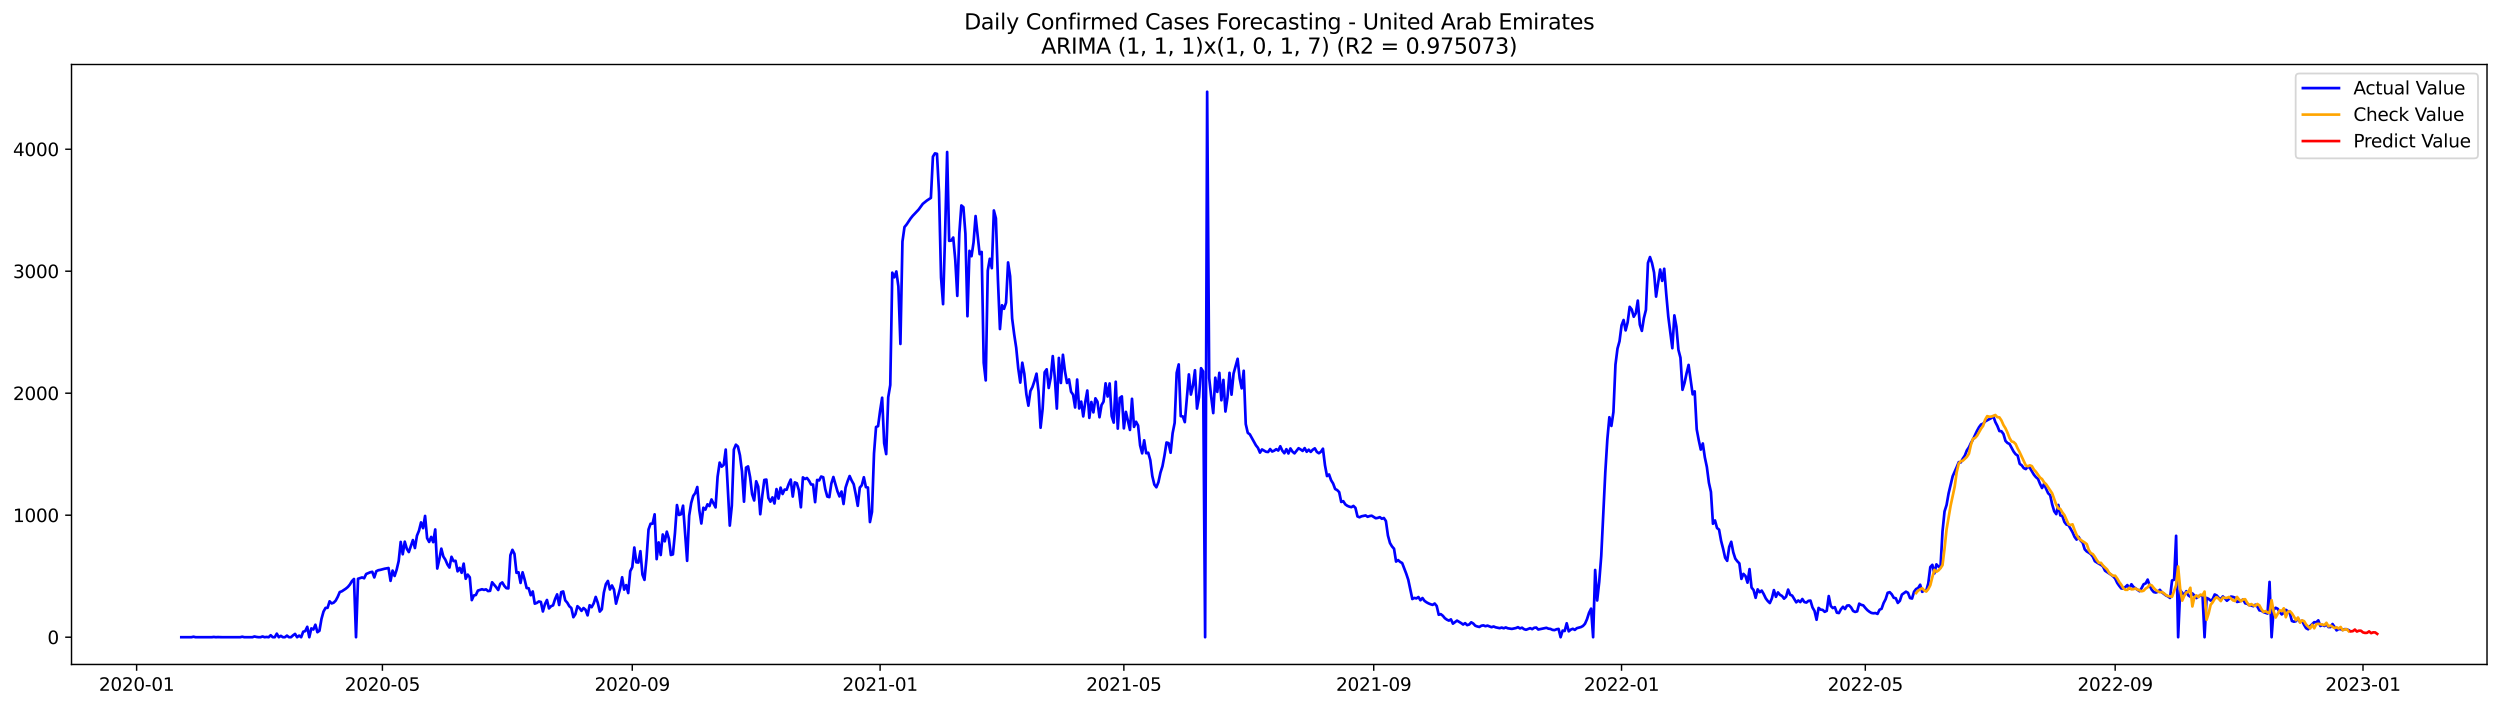 <?xml version="1.0" encoding="utf-8" standalone="no"?>
<!DOCTYPE svg PUBLIC "-//W3C//DTD SVG 1.1//EN"
  "http://www.w3.org/Graphics/SVG/1.1/DTD/svg11.dtd">
<svg xmlns:xlink="http://www.w3.org/1999/xlink" width="1386.05pt" height="392.274pt" viewBox="0 0 1386.05 392.274" xmlns="http://www.w3.org/2000/svg" version="1.1">
 <defs>
  <style type="text/css">*{stroke-linejoin: round; stroke-linecap: butt}</style>
 </defs>
 <g id="figure_1">
  <g id="patch_1">
   <path d="M 0 392.274 
L 1386.05 392.274 
L 1386.05 0 
L 0 0 
z
" style="fill: #ffffff"/>
  </g>
  <g id="axes_1">
   <g id="patch_2">
    <path d="M 39.65 368.396 
L 1378.85 368.396 
L 1378.85 35.755 
L 39.65 35.755 
z
" style="fill: #ffffff"/>
   </g>
   <g id="matplotlib.axis_1">
    <g id="xtick_1">
     <g id="line2d_1">
      <defs>
       <path id="mec52c86777" d="M 0 0 
L 0 3.5 
" style="stroke: #000000; stroke-width: 0.8"/>
      </defs>
      <g>
       <use xlink:href="#mec52c86777" x="75.746" y="368.396" style="stroke: #000000; stroke-width: 0.8"/>
      </g>
     </g>
     <g id="text_1">
      <!-- 2020-01 -->
      <g transform="translate(54.854 382.994)scale(0.1 -0.1)">
       <defs>
        <path id="DejaVuSans-32" d="M 1228 531 
L 3431 531 
L 3431 0 
L 469 0 
L 469 531 
Q 828 903 1448 1529 
Q 2069 2156 2228 2338 
Q 2531 2678 2651 2914 
Q 2772 3150 2772 3378 
Q 2772 3750 2511 3984 
Q 2250 4219 1831 4219 
Q 1534 4219 1204 4116 
Q 875 4013 500 3803 
L 500 4441 
Q 881 4594 1212 4672 
Q 1544 4750 1819 4750 
Q 2544 4750 2975 4387 
Q 3406 4025 3406 3419 
Q 3406 3131 3298 2873 
Q 3191 2616 2906 2266 
Q 2828 2175 2409 1742 
Q 1991 1309 1228 531 
z
" transform="scale(0.016)"/>
        <path id="DejaVuSans-30" d="M 2034 4250 
Q 1547 4250 1301 3770 
Q 1056 3291 1056 2328 
Q 1056 1369 1301 889 
Q 1547 409 2034 409 
Q 2525 409 2770 889 
Q 3016 1369 3016 2328 
Q 3016 3291 2770 3770 
Q 2525 4250 2034 4250 
z
M 2034 4750 
Q 2819 4750 3233 4129 
Q 3647 3509 3647 2328 
Q 3647 1150 3233 529 
Q 2819 -91 2034 -91 
Q 1250 -91 836 529 
Q 422 1150 422 2328 
Q 422 3509 836 4129 
Q 1250 4750 2034 4750 
z
" transform="scale(0.016)"/>
        <path id="DejaVuSans-2d" d="M 313 2009 
L 1997 2009 
L 1997 1497 
L 313 1497 
L 313 2009 
z
" transform="scale(0.016)"/>
        <path id="DejaVuSans-31" d="M 794 531 
L 1825 531 
L 1825 4091 
L 703 3866 
L 703 4441 
L 1819 4666 
L 2450 4666 
L 2450 531 
L 3481 531 
L 3481 0 
L 794 0 
L 794 531 
z
" transform="scale(0.016)"/>
       </defs>
       <use xlink:href="#DejaVuSans-32"/>
       <use xlink:href="#DejaVuSans-30" x="63.623"/>
       <use xlink:href="#DejaVuSans-32" x="127.246"/>
       <use xlink:href="#DejaVuSans-30" x="190.869"/>
       <use xlink:href="#DejaVuSans-2d" x="254.492"/>
       <use xlink:href="#DejaVuSans-30" x="290.576"/>
       <use xlink:href="#DejaVuSans-31" x="354.199"/>
      </g>
     </g>
    </g>
    <g id="xtick_2">
     <g id="line2d_2">
      <g>
       <use xlink:href="#mec52c86777" x="212.019" y="368.396" style="stroke: #000000; stroke-width: 0.8"/>
      </g>
     </g>
     <g id="text_2">
      <!-- 2020-05 -->
      <g transform="translate(191.128 382.994)scale(0.1 -0.1)">
       <defs>
        <path id="DejaVuSans-35" d="M 691 4666 
L 3169 4666 
L 3169 4134 
L 1269 4134 
L 1269 2991 
Q 1406 3038 1543 3061 
Q 1681 3084 1819 3084 
Q 2600 3084 3056 2656 
Q 3513 2228 3513 1497 
Q 3513 744 3044 326 
Q 2575 -91 1722 -91 
Q 1428 -91 1123 -41 
Q 819 9 494 109 
L 494 744 
Q 775 591 1075 516 
Q 1375 441 1709 441 
Q 2250 441 2565 725 
Q 2881 1009 2881 1497 
Q 2881 1984 2565 2268 
Q 2250 2553 1709 2553 
Q 1456 2553 1204 2497 
Q 953 2441 691 2322 
L 691 4666 
z
" transform="scale(0.016)"/>
       </defs>
       <use xlink:href="#DejaVuSans-32"/>
       <use xlink:href="#DejaVuSans-30" x="63.623"/>
       <use xlink:href="#DejaVuSans-32" x="127.246"/>
       <use xlink:href="#DejaVuSans-30" x="190.869"/>
       <use xlink:href="#DejaVuSans-2d" x="254.492"/>
       <use xlink:href="#DejaVuSans-30" x="290.576"/>
       <use xlink:href="#DejaVuSans-35" x="354.199"/>
      </g>
     </g>
    </g>
    <g id="xtick_3">
     <g id="line2d_3">
      <g>
       <use xlink:href="#mec52c86777" x="350.546" y="368.396" style="stroke: #000000; stroke-width: 0.8"/>
      </g>
     </g>
     <g id="text_3">
      <!-- 2020-09 -->
      <g transform="translate(329.654 382.994)scale(0.1 -0.1)">
       <defs>
        <path id="DejaVuSans-39" d="M 703 97 
L 703 672 
Q 941 559 1184 500 
Q 1428 441 1663 441 
Q 2288 441 2617 861 
Q 2947 1281 2994 2138 
Q 2813 1869 2534 1725 
Q 2256 1581 1919 1581 
Q 1219 1581 811 2004 
Q 403 2428 403 3163 
Q 403 3881 828 4315 
Q 1253 4750 1959 4750 
Q 2769 4750 3195 4129 
Q 3622 3509 3622 2328 
Q 3622 1225 3098 567 
Q 2575 -91 1691 -91 
Q 1453 -91 1209 -44 
Q 966 3 703 97 
z
M 1959 2075 
Q 2384 2075 2632 2365 
Q 2881 2656 2881 3163 
Q 2881 3666 2632 3958 
Q 2384 4250 1959 4250 
Q 1534 4250 1286 3958 
Q 1038 3666 1038 3163 
Q 1038 2656 1286 2365 
Q 1534 2075 1959 2075 
z
" transform="scale(0.016)"/>
       </defs>
       <use xlink:href="#DejaVuSans-32"/>
       <use xlink:href="#DejaVuSans-30" x="63.623"/>
       <use xlink:href="#DejaVuSans-32" x="127.246"/>
       <use xlink:href="#DejaVuSans-30" x="190.869"/>
       <use xlink:href="#DejaVuSans-2d" x="254.492"/>
       <use xlink:href="#DejaVuSans-30" x="290.576"/>
       <use xlink:href="#DejaVuSans-39" x="354.199"/>
      </g>
     </g>
    </g>
    <g id="xtick_4">
     <g id="line2d_4">
      <g>
       <use xlink:href="#mec52c86777" x="487.946" y="368.396" style="stroke: #000000; stroke-width: 0.8"/>
      </g>
     </g>
     <g id="text_4">
      <!-- 2021-01 -->
      <g transform="translate(467.054 382.994)scale(0.1 -0.1)">
       <use xlink:href="#DejaVuSans-32"/>
       <use xlink:href="#DejaVuSans-30" x="63.623"/>
       <use xlink:href="#DejaVuSans-32" x="127.246"/>
       <use xlink:href="#DejaVuSans-31" x="190.869"/>
       <use xlink:href="#DejaVuSans-2d" x="254.492"/>
       <use xlink:href="#DejaVuSans-30" x="290.576"/>
       <use xlink:href="#DejaVuSans-31" x="354.199"/>
      </g>
     </g>
    </g>
    <g id="xtick_5">
     <g id="line2d_5">
      <g>
       <use xlink:href="#mec52c86777" x="623.093" y="368.396" style="stroke: #000000; stroke-width: 0.8"/>
      </g>
     </g>
     <g id="text_5">
      <!-- 2021-05 -->
      <g transform="translate(602.202 382.994)scale(0.1 -0.1)">
       <use xlink:href="#DejaVuSans-32"/>
       <use xlink:href="#DejaVuSans-30" x="63.623"/>
       <use xlink:href="#DejaVuSans-32" x="127.246"/>
       <use xlink:href="#DejaVuSans-31" x="190.869"/>
       <use xlink:href="#DejaVuSans-2d" x="254.492"/>
       <use xlink:href="#DejaVuSans-30" x="290.576"/>
       <use xlink:href="#DejaVuSans-35" x="354.199"/>
      </g>
     </g>
    </g>
    <g id="xtick_6">
     <g id="line2d_6">
      <g>
       <use xlink:href="#mec52c86777" x="761.62" y="368.396" style="stroke: #000000; stroke-width: 0.8"/>
      </g>
     </g>
     <g id="text_6">
      <!-- 2021-09 -->
      <g transform="translate(740.728 382.994)scale(0.1 -0.1)">
       <use xlink:href="#DejaVuSans-32"/>
       <use xlink:href="#DejaVuSans-30" x="63.623"/>
       <use xlink:href="#DejaVuSans-32" x="127.246"/>
       <use xlink:href="#DejaVuSans-31" x="190.869"/>
       <use xlink:href="#DejaVuSans-2d" x="254.492"/>
       <use xlink:href="#DejaVuSans-30" x="290.576"/>
       <use xlink:href="#DejaVuSans-39" x="354.199"/>
      </g>
     </g>
    </g>
    <g id="xtick_7">
     <g id="line2d_7">
      <g>
       <use xlink:href="#mec52c86777" x="899.02" y="368.396" style="stroke: #000000; stroke-width: 0.8"/>
      </g>
     </g>
     <g id="text_7">
      <!-- 2022-01 -->
      <g transform="translate(878.128 382.994)scale(0.1 -0.1)">
       <use xlink:href="#DejaVuSans-32"/>
       <use xlink:href="#DejaVuSans-30" x="63.623"/>
       <use xlink:href="#DejaVuSans-32" x="127.246"/>
       <use xlink:href="#DejaVuSans-32" x="190.869"/>
       <use xlink:href="#DejaVuSans-2d" x="254.492"/>
       <use xlink:href="#DejaVuSans-30" x="290.576"/>
       <use xlink:href="#DejaVuSans-31" x="354.199"/>
      </g>
     </g>
    </g>
    <g id="xtick_8">
     <g id="line2d_8">
      <g>
       <use xlink:href="#mec52c86777" x="1034.167" y="368.396" style="stroke: #000000; stroke-width: 0.8"/>
      </g>
     </g>
     <g id="text_8">
      <!-- 2022-05 -->
      <g transform="translate(1013.276 382.994)scale(0.1 -0.1)">
       <use xlink:href="#DejaVuSans-32"/>
       <use xlink:href="#DejaVuSans-30" x="63.623"/>
       <use xlink:href="#DejaVuSans-32" x="127.246"/>
       <use xlink:href="#DejaVuSans-32" x="190.869"/>
       <use xlink:href="#DejaVuSans-2d" x="254.492"/>
       <use xlink:href="#DejaVuSans-30" x="290.576"/>
       <use xlink:href="#DejaVuSans-35" x="354.199"/>
      </g>
     </g>
    </g>
    <g id="xtick_9">
     <g id="line2d_9">
      <g>
       <use xlink:href="#mec52c86777" x="1172.694" y="368.396" style="stroke: #000000; stroke-width: 0.8"/>
      </g>
     </g>
     <g id="text_9">
      <!-- 2022-09 -->
      <g transform="translate(1151.802 382.994)scale(0.1 -0.1)">
       <use xlink:href="#DejaVuSans-32"/>
       <use xlink:href="#DejaVuSans-30" x="63.623"/>
       <use xlink:href="#DejaVuSans-32" x="127.246"/>
       <use xlink:href="#DejaVuSans-32" x="190.869"/>
       <use xlink:href="#DejaVuSans-2d" x="254.492"/>
       <use xlink:href="#DejaVuSans-30" x="290.576"/>
       <use xlink:href="#DejaVuSans-39" x="354.199"/>
      </g>
     </g>
    </g>
    <g id="xtick_10">
     <g id="line2d_10">
      <g>
       <use xlink:href="#mec52c86777" x="1310.094" y="368.396" style="stroke: #000000; stroke-width: 0.8"/>
      </g>
     </g>
     <g id="text_10">
      <!-- 2023-01 -->
      <g transform="translate(1289.202 382.994)scale(0.1 -0.1)">
       <defs>
        <path id="DejaVuSans-33" d="M 2597 2516 
Q 3050 2419 3304 2112 
Q 3559 1806 3559 1356 
Q 3559 666 3084 287 
Q 2609 -91 1734 -91 
Q 1441 -91 1130 -33 
Q 819 25 488 141 
L 488 750 
Q 750 597 1062 519 
Q 1375 441 1716 441 
Q 2309 441 2620 675 
Q 2931 909 2931 1356 
Q 2931 1769 2642 2001 
Q 2353 2234 1838 2234 
L 1294 2234 
L 1294 2753 
L 1863 2753 
Q 2328 2753 2575 2939 
Q 2822 3125 2822 3475 
Q 2822 3834 2567 4026 
Q 2313 4219 1838 4219 
Q 1578 4219 1281 4162 
Q 984 4106 628 3988 
L 628 4550 
Q 988 4650 1302 4700 
Q 1616 4750 1894 4750 
Q 2613 4750 3031 4423 
Q 3450 4097 3450 3541 
Q 3450 3153 3228 2886 
Q 3006 2619 2597 2516 
z
" transform="scale(0.016)"/>
       </defs>
       <use xlink:href="#DejaVuSans-32"/>
       <use xlink:href="#DejaVuSans-30" x="63.623"/>
       <use xlink:href="#DejaVuSans-32" x="127.246"/>
       <use xlink:href="#DejaVuSans-33" x="190.869"/>
       <use xlink:href="#DejaVuSans-2d" x="254.492"/>
       <use xlink:href="#DejaVuSans-30" x="290.576"/>
       <use xlink:href="#DejaVuSans-31" x="354.199"/>
      </g>
     </g>
    </g>
   </g>
   <g id="matplotlib.axis_2">
    <g id="ytick_1">
     <g id="line2d_11">
      <defs>
       <path id="m6dc339a0c9" d="M 0 0 
L -3.5 0 
" style="stroke: #000000; stroke-width: 0.8"/>
      </defs>
      <g>
       <use xlink:href="#m6dc339a0c9" x="39.65" y="353.276" style="stroke: #000000; stroke-width: 0.8"/>
      </g>
     </g>
     <g id="text_11">
      <!-- 0 -->
      <g transform="translate(26.288 357.075)scale(0.1 -0.1)">
       <use xlink:href="#DejaVuSans-30"/>
      </g>
     </g>
    </g>
    <g id="ytick_2">
     <g id="line2d_12">
      <g>
       <use xlink:href="#m6dc339a0c9" x="39.65" y="285.64" style="stroke: #000000; stroke-width: 0.8"/>
      </g>
     </g>
     <g id="text_12">
      <!-- 1000 -->
      <g transform="translate(7.2 289.439)scale(0.1 -0.1)">
       <use xlink:href="#DejaVuSans-31"/>
       <use xlink:href="#DejaVuSans-30" x="63.623"/>
       <use xlink:href="#DejaVuSans-30" x="127.246"/>
       <use xlink:href="#DejaVuSans-30" x="190.869"/>
      </g>
     </g>
    </g>
    <g id="ytick_3">
     <g id="line2d_13">
      <g>
       <use xlink:href="#m6dc339a0c9" x="39.65" y="218.004" style="stroke: #000000; stroke-width: 0.8"/>
      </g>
     </g>
     <g id="text_13">
      <!-- 2000 -->
      <g transform="translate(7.2 221.803)scale(0.1 -0.1)">
       <use xlink:href="#DejaVuSans-32"/>
       <use xlink:href="#DejaVuSans-30" x="63.623"/>
       <use xlink:href="#DejaVuSans-30" x="127.246"/>
       <use xlink:href="#DejaVuSans-30" x="190.869"/>
      </g>
     </g>
    </g>
    <g id="ytick_4">
     <g id="line2d_14">
      <g>
       <use xlink:href="#m6dc339a0c9" x="39.65" y="150.368" style="stroke: #000000; stroke-width: 0.8"/>
      </g>
     </g>
     <g id="text_14">
      <!-- 3000 -->
      <g transform="translate(7.2 154.167)scale(0.1 -0.1)">
       <use xlink:href="#DejaVuSans-33"/>
       <use xlink:href="#DejaVuSans-30" x="63.623"/>
       <use xlink:href="#DejaVuSans-30" x="127.246"/>
       <use xlink:href="#DejaVuSans-30" x="190.869"/>
      </g>
     </g>
    </g>
    <g id="ytick_5">
     <g id="line2d_15">
      <g>
       <use xlink:href="#m6dc339a0c9" x="39.65" y="82.732" style="stroke: #000000; stroke-width: 0.8"/>
      </g>
     </g>
     <g id="text_15">
      <!-- 4000 -->
      <g transform="translate(7.2 86.531)scale(0.1 -0.1)">
       <defs>
        <path id="DejaVuSans-34" d="M 2419 4116 
L 825 1625 
L 2419 1625 
L 2419 4116 
z
M 2253 4666 
L 3047 4666 
L 3047 1625 
L 3713 1625 
L 3713 1100 
L 3047 1100 
L 3047 0 
L 2419 0 
L 2419 1100 
L 313 1100 
L 313 1709 
L 2253 4666 
z
" transform="scale(0.016)"/>
       </defs>
       <use xlink:href="#DejaVuSans-34"/>
       <use xlink:href="#DejaVuSans-30" x="63.623"/>
       <use xlink:href="#DejaVuSans-30" x="127.246"/>
       <use xlink:href="#DejaVuSans-30" x="190.869"/>
      </g>
     </g>
    </g>
   </g>
   <g id="line2d_16">
    <path d="M 100.523 353.276 
L 106.154 353.276 
L 107.28 353.005 
L 108.406 353.276 
L 117.416 353.276 
L 118.542 353.14 
L 119.669 353.276 
L 120.795 353.208 
L 123.047 353.276 
L 133.183 353.276 
L 134.31 353.005 
L 135.436 353.276 
L 139.941 353.276 
L 141.067 352.87 
L 142.193 353.14 
L 143.319 353.276 
L 144.446 353.276 
L 145.572 352.87 
L 146.698 353.276 
L 147.824 353.14 
L 148.951 353.276 
L 150.077 352.193 
L 151.203 353.276 
L 152.329 353.276 
L 153.456 351.314 
L 154.582 353.276 
L 155.708 352.532 
L 156.834 353.276 
L 157.96 353.276 
L 159.087 352.396 
L 160.213 353.276 
L 161.339 353.276 
L 162.465 352.261 
L 163.592 351.449 
L 164.718 353.276 
L 165.844 352.396 
L 166.97 353.276 
L 168.097 350.232 
L 169.223 349.894 
L 170.349 347.526 
L 171.475 353.276 
L 172.601 348.406 
L 173.728 349.014 
L 174.854 346.377 
L 175.98 350.502 
L 177.106 349.691 
L 178.233 343.13 
L 179.359 339.072 
L 180.485 337.043 
L 181.611 336.975 
L 182.738 333.391 
L 183.864 334.54 
L 184.99 334.135 
L 186.116 332.985 
L 187.242 330.888 
L 188.369 328.25 
L 189.495 327.844 
L 191.747 326.356 
L 192.874 325.41 
L 194 324.057 
L 195.126 322.163 
L 196.252 321.013 
L 197.379 353.276 
L 198.505 320.878 
L 200.757 320.134 
L 201.883 320.607 
L 203.01 318.24 
L 205.262 317.293 
L 206.388 317.023 
L 207.515 320.134 
L 208.641 316.684 
L 209.767 316.143 
L 210.893 315.94 
L 213.146 315.332 
L 215.398 314.926 
L 216.524 322.028 
L 217.651 316.346 
L 218.777 319.322 
L 219.903 315.873 
L 221.029 311.071 
L 222.156 300.452 
L 223.282 307.283 
L 224.408 300.317 
L 225.534 304.239 
L 226.66 306.066 
L 228.913 299.437 
L 230.039 303.834 
L 231.165 297.002 
L 232.292 294.229 
L 233.418 289.63 
L 234.544 292.809 
L 235.67 286.045 
L 236.797 298.355 
L 237.923 300.452 
L 239.049 297.679 
L 240.175 300.587 
L 241.301 293.553 
L 242.428 315.197 
L 243.554 310.124 
L 244.68 304.172 
L 245.806 308.568 
L 246.933 310.327 
L 248.059 312.965 
L 249.185 314.655 
L 250.311 308.703 
L 251.438 311.071 
L 252.564 310.935 
L 253.69 316.752 
L 254.816 314.858 
L 255.942 317.564 
L 257.069 312.491 
L 258.195 320.878 
L 259.321 318.578 
L 260.447 320.066 
L 261.574 332.714 
L 262.7 330.144 
L 263.826 329.873 
L 264.952 327.439 
L 267.205 326.695 
L 268.331 327.033 
L 269.457 326.762 
L 270.583 327.709 
L 271.71 327.574 
L 272.836 322.839 
L 275.088 325.545 
L 276.215 327.1 
L 277.341 323.719 
L 278.467 322.907 
L 279.593 324.801 
L 280.72 326.086 
L 281.846 326.221 
L 282.972 307.824 
L 284.098 304.848 
L 285.224 307.08 
L 286.351 317.564 
L 287.477 317.293 
L 288.603 323.178 
L 289.729 317.293 
L 290.856 321.284 
L 291.982 326.018 
L 293.108 326.154 
L 294.234 330.009 
L 295.361 327.912 
L 296.487 334.676 
L 297.613 334.27 
L 298.739 333.458 
L 299.865 333.729 
L 300.992 339.004 
L 302.118 334.946 
L 303.244 332.647 
L 304.37 337.313 
L 305.497 336.096 
L 306.623 335.623 
L 307.749 332.105 
L 308.875 329.535 
L 310.001 335.42 
L 311.128 328.318 
L 312.254 327.912 
L 313.38 332.849 
L 314.506 334.135 
L 315.633 336.096 
L 316.759 337.111 
L 317.885 342.183 
L 319.011 340.492 
L 320.138 336.096 
L 321.264 337.111 
L 322.39 338.666 
L 323.516 337.111 
L 324.642 338.057 
L 325.769 341.169 
L 326.895 335.555 
L 328.021 336.637 
L 329.147 334.54 
L 330.274 330.956 
L 331.4 334.135 
L 332.526 339.072 
L 333.652 337.787 
L 334.779 328.588 
L 335.905 323.854 
L 337.031 322.095 
L 338.157 326.83 
L 339.283 324.598 
L 340.41 326.898 
L 341.536 334.676 
L 343.788 326.289 
L 344.915 320.066 
L 346.041 326.898 
L 347.167 324.395 
L 348.293 328.791 
L 349.42 316.684 
L 350.546 314.453 
L 351.672 303.563 
L 352.798 311.747 
L 353.924 311.882 
L 355.051 305.592 
L 356.177 318.578 
L 357.303 321.487 
L 358.429 309.718 
L 359.556 293.553 
L 360.682 290.374 
L 361.808 290.307 
L 362.934 285.166 
L 364.061 309.989 
L 365.187 300.722 
L 366.313 307.689 
L 367.439 296.326 
L 368.565 300.114 
L 369.692 294.77 
L 370.818 298.558 
L 371.944 307.689 
L 373.07 307.351 
L 374.197 295.65 
L 375.323 280.026 
L 376.449 285.504 
L 377.575 285.099 
L 378.702 280.364 
L 380.954 310.935 
L 382.08 285.978 
L 383.206 278.876 
L 384.333 274.953 
L 385.459 273.398 
L 386.585 270.016 
L 387.711 282.867 
L 388.838 290.239 
L 389.964 281.514 
L 391.09 282.528 
L 392.216 279.62 
L 393.343 280.567 
L 394.469 276.915 
L 396.721 281.311 
L 397.847 264.334 
L 398.974 256.489 
L 400.1 258.721 
L 401.226 257.774 
L 402.352 249.252 
L 404.605 291.389 
L 405.731 280.432 
L 406.857 249.252 
L 407.983 246.546 
L 409.11 247.561 
L 410.236 252.43 
L 411.362 261.358 
L 412.488 278.132 
L 413.615 259.262 
L 414.741 258.585 
L 415.867 264.537 
L 416.993 274.006 
L 418.12 277.456 
L 419.246 266.837 
L 420.372 269.813 
L 421.498 285.099 
L 422.624 274.75 
L 423.751 266.093 
L 424.877 265.89 
L 426.003 276.103 
L 427.129 278.132 
L 428.256 275.765 
L 429.382 279.147 
L 430.508 271.166 
L 431.634 276.441 
L 432.761 270.354 
L 433.887 273.871 
L 435.013 271.436 
L 436.139 271.504 
L 437.265 268.392 
L 438.392 265.89 
L 439.518 275.291 
L 440.644 267.446 
L 441.77 267.919 
L 442.897 271.774 
L 444.023 281.243 
L 445.149 264.673 
L 446.275 265.552 
L 447.402 265.011 
L 448.528 266.499 
L 449.654 268.595 
L 450.78 268.663 
L 451.906 278.403 
L 453.033 266.093 
L 454.159 266.363 
L 455.285 264.199 
L 456.411 264.605 
L 457.538 271.166 
L 458.664 275.291 
L 459.79 275.63 
L 460.916 268.054 
L 462.043 264.47 
L 464.295 272.383 
L 465.421 275.224 
L 466.547 272.518 
L 467.674 279.417 
L 468.8 270.354 
L 469.926 266.837 
L 471.052 263.929 
L 472.179 266.431 
L 473.305 268.46 
L 474.431 274.074 
L 475.557 280.432 
L 476.684 270.354 
L 477.81 269.001 
L 478.936 264.605 
L 480.062 270.083 
L 481.188 270.286 
L 482.315 289.427 
L 483.441 283.813 
L 484.567 251.416 
L 485.693 236.739 
L 486.82 236.265 
L 487.946 227.743 
L 489.072 220.506 
L 490.198 245.734 
L 491.325 251.754 
L 492.451 220.236 
L 493.577 213.472 
L 494.703 151.18 
L 495.829 153.75 
L 496.956 150.503 
L 498.082 158.755 
L 499.208 190.679 
L 500.334 133.932 
L 501.461 125.884 
L 502.587 124.531 
L 504.839 121.149 
L 505.965 119.729 
L 509.344 116.144 
L 511.597 113.033 
L 513.849 111.207 
L 516.102 109.719 
L 517.228 86.858 
L 518.354 85.032 
L 519.48 85.302 
L 520.606 106.607 
L 521.733 153.885 
L 522.859 168.63 
L 523.985 129.401 
L 525.111 84.288 
L 526.238 133.527 
L 527.364 133.391 
L 528.49 131.7 
L 529.616 144.078 
L 530.743 164.03 
L 531.869 129.401 
L 532.995 113.912 
L 534.121 114.859 
L 535.247 129.604 
L 536.374 175.326 
L 537.5 139.073 
L 538.626 142.049 
L 539.752 134.406 
L 540.879 119.796 
L 543.131 140.899 
L 544.257 139.681 
L 545.384 201.095 
L 546.51 210.902 
L 547.636 150.03 
L 548.762 143.469 
L 549.888 148.677 
L 551.015 116.685 
L 552.141 121.014 
L 553.267 155.102 
L 554.393 182.427 
L 555.52 169.238 
L 556.646 171.2 
L 557.772 167.818 
L 558.898 145.498 
L 560.025 153.141 
L 561.151 176.543 
L 562.277 185.336 
L 563.403 192.776 
L 564.529 204.206 
L 565.656 212.119 
L 566.782 201.095 
L 567.908 207.25 
L 569.034 218.545 
L 570.161 224.903 
L 571.287 216.786 
L 572.413 214.554 
L 573.539 211.173 
L 574.666 207.182 
L 575.792 217.124 
L 576.918 237.145 
L 578.044 226.729 
L 579.17 206.37 
L 580.297 204.747 
L 581.423 215.095 
L 582.549 209.346 
L 583.675 197.442 
L 584.802 209.346 
L 585.928 226.526 
L 587.054 198.457 
L 588.18 212.322 
L 589.307 196.698 
L 590.433 205.829 
L 591.559 212.322 
L 592.685 210.361 
L 593.811 217.192 
L 594.938 218.815 
L 596.064 225.917 
L 597.19 210.429 
L 598.316 226.458 
L 599.443 222.671 
L 600.569 230.855 
L 601.695 222.874 
L 602.821 216.516 
L 603.948 231.666 
L 605.074 222.874 
L 606.2 228.623 
L 607.326 220.844 
L 608.452 222.738 
L 609.579 231.328 
L 610.705 224.564 
L 611.831 222.671 
L 612.957 212.525 
L 614.084 219.83 
L 615.21 212.593 
L 616.336 230.652 
L 617.462 234.304 
L 618.588 211.646 
L 619.715 237.618 
L 620.841 220.642 
L 621.967 219.762 
L 623.093 237.483 
L 624.22 228.352 
L 626.472 238.362 
L 627.598 221.115 
L 628.725 236.671 
L 629.851 233.831 
L 630.977 235.927 
L 632.103 246.952 
L 633.229 251.348 
L 634.356 244.111 
L 635.482 251.281 
L 636.608 251.01 
L 637.734 255.068 
L 638.861 263.929 
L 639.987 268.663 
L 641.113 270.151 
L 642.239 267.378 
L 643.366 262.102 
L 644.492 258.518 
L 645.618 252.498 
L 646.744 245.329 
L 647.87 245.667 
L 648.997 251.01 
L 650.123 240.188 
L 651.249 234.439 
L 652.375 206.709 
L 653.502 202.042 
L 654.628 230.719 
L 655.754 230.855 
L 656.88 234.033 
L 659.133 207.588 
L 660.259 218.748 
L 661.385 213.81 
L 662.511 205.288 
L 663.638 226.526 
L 664.764 220.168 
L 665.89 204.138 
L 667.016 205.897 
L 668.143 353.276 
L 669.269 50.876 
L 670.395 209.685 
L 671.521 220.1 
L 672.648 229.028 
L 673.774 209.414 
L 674.9 217.26 
L 676.026 206.709 
L 677.152 221.927 
L 678.279 210.631 
L 679.405 228.149 
L 680.531 220.439 
L 681.657 206.709 
L 682.784 218.815 
L 683.91 207.114 
L 686.162 198.93 
L 687.289 209.752 
L 688.415 215.298 
L 689.541 205.559 
L 690.667 235.116 
L 691.793 239.985 
L 692.92 240.797 
L 696.298 246.884 
L 697.425 248.305 
L 698.551 250.942 
L 699.677 249.184 
L 701.93 250.469 
L 703.056 250.604 
L 704.182 248.981 
L 705.308 250.334 
L 706.434 249.86 
L 707.561 249.049 
L 708.687 249.793 
L 709.813 247.425 
L 710.939 249.86 
L 712.066 251.281 
L 713.192 249.049 
L 714.318 251.416 
L 715.444 248.643 
L 716.57 250.401 
L 717.697 251.348 
L 719.949 248.508 
L 721.075 249.184 
L 722.202 249.996 
L 723.328 248.44 
L 724.454 250.469 
L 725.58 249.319 
L 726.707 250.537 
L 727.833 249.319 
L 728.959 248.575 
L 730.085 250.537 
L 731.211 251.281 
L 732.338 250.469 
L 733.464 248.778 
L 734.59 257.909 
L 735.716 263.929 
L 736.843 263.049 
L 737.969 266.228 
L 739.095 268.054 
L 740.221 271.098 
L 741.348 271.707 
L 742.474 272.856 
L 743.6 278.267 
L 744.726 277.861 
L 745.852 279.62 
L 746.979 280.432 
L 748.105 280.905 
L 749.231 281.176 
L 750.357 280.499 
L 751.484 281.581 
L 752.61 286.316 
L 753.736 286.789 
L 754.862 286.248 
L 757.115 285.775 
L 758.241 286.519 
L 759.367 286.113 
L 760.493 285.91 
L 762.746 287.331 
L 763.872 287.128 
L 764.998 286.722 
L 766.125 287.601 
L 767.251 287.195 
L 768.377 288.886 
L 769.503 296.935 
L 770.63 301.061 
L 771.756 302.954 
L 772.882 304.239 
L 774.008 311.341 
L 775.134 310.53 
L 776.261 311.544 
L 777.387 312.153 
L 779.639 318.037 
L 780.766 321.419 
L 783.018 332.105 
L 784.144 331.497 
L 785.271 331.767 
L 786.397 331.023 
L 787.523 332.782 
L 788.649 331.564 
L 789.775 333.12 
L 790.902 333.932 
L 792.028 334.54 
L 793.154 335.014 
L 794.28 335.352 
L 795.407 334.608 
L 796.533 335.961 
L 797.659 340.83 
L 798.785 340.492 
L 799.912 341.372 
L 801.038 342.724 
L 802.164 343.536 
L 803.29 344.077 
L 804.416 343.401 
L 805.543 345.768 
L 807.795 344.077 
L 810.048 345.43 
L 811.174 346.241 
L 812.3 345.497 
L 813.426 346.58 
L 814.552 346.241 
L 815.679 345.024 
L 816.805 345.7 
L 817.931 346.918 
L 819.057 347.324 
L 820.184 347.594 
L 821.31 346.918 
L 822.436 346.715 
L 823.562 347.188 
L 824.689 346.85 
L 826.941 347.729 
L 828.067 347.324 
L 829.193 347.797 
L 831.446 348.27 
L 832.572 347.932 
L 833.698 348.338 
L 834.825 347.865 
L 835.951 348.338 
L 838.203 348.676 
L 840.456 348.203 
L 841.582 347.729 
L 842.708 348.406 
L 843.834 348 
L 844.961 348.812 
L 846.087 349.15 
L 848.339 348.27 
L 849.466 348.812 
L 850.592 348.068 
L 851.718 347.932 
L 852.844 349.014 
L 855.097 348.541 
L 857.349 348.068 
L 858.475 348.541 
L 859.602 348.676 
L 860.728 349.217 
L 861.854 349.353 
L 862.98 348.879 
L 864.107 348.676 
L 865.233 353.276 
L 866.359 349.623 
L 867.485 349.826 
L 868.612 345.565 
L 869.738 350.029 
L 870.864 349.082 
L 871.99 348.609 
L 873.116 349.217 
L 874.243 348.27 
L 876.495 347.662 
L 877.621 347.053 
L 878.748 345.836 
L 879.874 343.265 
L 881 339.748 
L 882.126 337.449 
L 883.253 353.276 
L 884.379 316.008 
L 885.505 332.917 
L 886.631 322.704 
L 887.757 308.298 
L 890.01 261.832 
L 891.136 243.638 
L 892.262 231.328 
L 893.389 236.13 
L 894.515 228.42 
L 895.641 202.177 
L 896.767 193.249 
L 897.894 189.191 
L 899.02 180.398 
L 900.146 177.422 
L 901.272 183.171 
L 902.398 178.707 
L 903.525 170.118 
L 904.651 171.538 
L 905.777 175.596 
L 906.903 173.702 
L 908.03 166.668 
L 909.156 179.992 
L 910.282 183.442 
L 911.408 176.34 
L 912.535 171.808 
L 913.661 145.769 
L 914.787 142.522 
L 915.913 145.836 
L 917.039 151.112 
L 918.166 164.436 
L 920.418 149.421 
L 921.544 155.711 
L 922.671 149.015 
L 923.797 163.016 
L 924.923 175.461 
L 927.175 193.046 
L 928.302 174.852 
L 929.428 181.142 
L 930.554 193.993 
L 931.68 198.322 
L 932.807 216.11 
L 933.933 212.322 
L 935.059 206.979 
L 936.185 202.312 
L 938.438 218.612 
L 939.564 216.989 
L 940.69 238.024 
L 941.816 244.044 
L 942.943 249.252 
L 944.069 245.87 
L 945.195 253.58 
L 946.321 258.923 
L 947.448 267.648 
L 948.574 272.721 
L 949.7 290.374 
L 950.826 288.548 
L 951.953 292.741 
L 953.079 293.621 
L 954.205 299.843 
L 955.331 304.239 
L 956.457 309.245 
L 957.584 310.935 
L 958.71 303.225 
L 959.836 300.384 
L 960.962 306.201 
L 962.089 309.718 
L 963.215 311.206 
L 964.341 312.356 
L 965.467 320.946 
L 966.594 318.172 
L 967.72 319.322 
L 968.846 323.042 
L 969.972 315.535 
L 971.098 325.748 
L 972.225 327.168 
L 973.351 331.429 
L 974.477 326.762 
L 975.603 328.318 
L 976.73 327.439 
L 977.856 329.4 
L 978.982 331.767 
L 980.108 333.255 
L 981.235 334.337 
L 982.361 331.767 
L 983.487 327.168 
L 984.613 330.888 
L 985.739 328.453 
L 986.866 329.806 
L 987.992 330.415 
L 989.118 331.903 
L 990.244 330.82 
L 991.371 326.898 
L 992.497 329.738 
L 993.623 330.212 
L 995.876 333.932 
L 997.002 332.917 
L 998.128 333.796 
L 999.254 332.105 
L 1000.38 333.796 
L 1001.507 334.067 
L 1002.633 333.12 
L 1003.759 332.985 
L 1004.885 336.772 
L 1006.012 338.734 
L 1007.138 343.604 
L 1008.264 337.043 
L 1009.39 337.99 
L 1010.517 338.125 
L 1011.643 339.207 
L 1012.769 338.666 
L 1013.895 330.482 
L 1015.021 335.961 
L 1016.148 337.111 
L 1017.274 336.637 
L 1018.4 339.681 
L 1019.526 339.884 
L 1020.653 337.787 
L 1021.779 336.434 
L 1022.905 337.652 
L 1024.031 335.758 
L 1025.157 335.623 
L 1026.284 336.772 
L 1027.41 338.734 
L 1028.536 339.275 
L 1029.662 338.937 
L 1030.789 334.676 
L 1031.915 335.352 
L 1033.041 335.623 
L 1034.167 337.043 
L 1035.294 338.26 
L 1036.42 339.14 
L 1037.546 339.816 
L 1038.672 340.019 
L 1039.798 339.884 
L 1040.925 340.357 
L 1042.051 338.057 
L 1043.177 337.516 
L 1044.303 334.337 
L 1045.43 332.173 
L 1046.556 328.656 
L 1047.682 328.318 
L 1048.808 329.468 
L 1049.935 331.429 
L 1051.061 331.7 
L 1052.187 334.27 
L 1053.313 333.12 
L 1054.439 329.671 
L 1056.692 328.047 
L 1057.818 328.656 
L 1058.944 331.564 
L 1060.071 331.835 
L 1061.197 328.047 
L 1062.323 326.559 
L 1063.449 326.018 
L 1064.576 324.192 
L 1065.702 328.115 
L 1066.828 327.371 
L 1067.954 327.506 
L 1069.08 323.38 
L 1070.207 314.385 
L 1071.333 313.167 
L 1072.459 317.902 
L 1073.585 312.897 
L 1074.712 314.114 
L 1075.838 314.588 
L 1076.964 294.635 
L 1078.09 283.543 
L 1079.217 279.958 
L 1080.343 273.533 
L 1082.595 264.064 
L 1084.848 258.923 
L 1085.974 256.218 
L 1087.1 256.353 
L 1088.226 254.257 
L 1089.353 252.566 
L 1090.479 249.657 
L 1091.605 248.034 
L 1092.731 245.599 
L 1093.858 243.638 
L 1096.11 238.836 
L 1097.236 236.807 
L 1098.362 235.319 
L 1099.489 234.913 
L 1100.615 233.628 
L 1103.994 231.801 
L 1105.12 230.719 
L 1106.246 233.966 
L 1107.372 236.13 
L 1108.499 238.971 
L 1109.625 239.106 
L 1110.751 240.594 
L 1111.877 244.449 
L 1113.003 245.599 
L 1114.13 246.14 
L 1116.382 250.334 
L 1117.508 251.822 
L 1118.635 252.566 
L 1119.761 257.165 
L 1120.887 257.977 
L 1122.013 259.532 
L 1123.139 260.073 
L 1124.266 258.721 
L 1125.392 259.397 
L 1127.644 263.185 
L 1128.771 264.537 
L 1129.897 265.484 
L 1131.023 268.257 
L 1132.149 270.557 
L 1133.276 268.257 
L 1134.402 271.03 
L 1135.528 273.465 
L 1136.654 274.547 
L 1137.78 279.688 
L 1138.907 283.475 
L 1140.033 285.031 
L 1141.159 279.958 
L 1142.285 285.775 
L 1143.412 286.045 
L 1144.538 289.36 
L 1145.664 290.848 
L 1146.79 291.118 
L 1149.043 295.041 
L 1150.169 297.611 
L 1151.295 299.167 
L 1152.421 297.679 
L 1153.548 299.708 
L 1154.674 300.858 
L 1155.8 304.51 
L 1156.926 305.727 
L 1158.053 306.404 
L 1159.179 307.215 
L 1160.305 308.636 
L 1161.431 311.138 
L 1163.684 312.559 
L 1164.81 313.167 
L 1165.936 314.047 
L 1167.062 316.414 
L 1170.441 318.646 
L 1171.567 319.525 
L 1172.694 320.743 
L 1173.82 323.178 
L 1174.946 324.801 
L 1176.072 326.221 
L 1177.199 326.356 
L 1178.325 325.477 
L 1179.451 324.395 
L 1180.577 326.356 
L 1181.703 323.922 
L 1182.83 325.41 
L 1186.208 327.777 
L 1187.335 326.086 
L 1188.461 323.922 
L 1189.587 323.448 
L 1190.713 321.351 
L 1191.84 324.733 
L 1192.966 326.965 
L 1194.092 328.25 
L 1195.218 328.521 
L 1196.344 328.115 
L 1197.471 327.033 
L 1198.597 328.385 
L 1200.849 330.144 
L 1201.976 330.685 
L 1203.102 331.497 
L 1204.228 321.825 
L 1205.354 321.419 
L 1206.481 297.07 
L 1207.607 353.276 
L 1208.733 327.303 
L 1210.985 330.009 
L 1212.112 327.777 
L 1213.238 330.076 
L 1214.364 330.82 
L 1215.49 328.994 
L 1216.617 330.144 
L 1217.743 331.564 
L 1218.869 330.482 
L 1219.995 330.279 
L 1221.121 329.941 
L 1222.248 353.276 
L 1223.374 331.497 
L 1224.5 332.038 
L 1225.626 332.985 
L 1226.753 332.173 
L 1227.879 329.603 
L 1229.005 330.144 
L 1230.131 331.497 
L 1231.258 332.173 
L 1232.384 330.685 
L 1233.51 331.767 
L 1234.636 333.052 
L 1235.762 332.105 
L 1236.889 330.753 
L 1238.015 330.956 
L 1239.141 331.361 
L 1240.267 333.729 
L 1241.394 333.458 
L 1242.52 333.052 
L 1243.646 332.308 
L 1244.772 334.473 
L 1245.899 334.743 
L 1247.025 335.487 
L 1248.151 335.69 
L 1249.277 336.096 
L 1250.403 335.284 
L 1251.53 336.299 
L 1252.656 338.396 
L 1253.782 338.599 
L 1254.908 339.343 
L 1257.161 340.154 
L 1258.287 322.636 
L 1259.413 353.276 
L 1260.54 338.057 
L 1261.666 336.975 
L 1262.792 337.516 
L 1263.918 339.343 
L 1265.044 340.628 
L 1266.171 339.748 
L 1267.297 338.125 
L 1268.423 338.869 
L 1269.549 340.087 
L 1270.676 344.28 
L 1271.802 344.686 
L 1272.928 344.415 
L 1274.054 342.86 
L 1275.181 344.821 
L 1276.307 344.145 
L 1277.433 346.444 
L 1278.559 348.27 
L 1279.685 348.879 
L 1280.812 347.121 
L 1283.064 344.956 
L 1284.19 345.024 
L 1285.317 343.942 
L 1286.443 347.053 
L 1287.569 346.444 
L 1288.695 347.053 
L 1289.822 346.241 
L 1290.948 347.662 
L 1292.074 347.662 
L 1293.2 345.971 
L 1294.326 347.594 
L 1295.453 349.488 
L 1296.579 348.744 
L 1297.705 348.812 
L 1298.831 349.285 
L 1299.958 348.812 
L 1301.084 348.879 
L 1302.21 349.42 
L 1302.21 349.42 
" clip-path="url(#p1e24086425)" style="fill: none; stroke: #0000ff; stroke-width: 1.5; stroke-linecap: square"/>
   </g>
   <g id="line2d_17">
    <path d="M 1062.323 328.803 
L 1063.449 327.437 
L 1065.702 326.133 
L 1066.828 327.359 
L 1067.954 327.953 
L 1069.08 326.617 
L 1070.207 324.452 
L 1071.333 319.973 
L 1072.459 315.959 
L 1073.585 316.988 
L 1074.712 316.274 
L 1075.838 315.052 
L 1076.964 313.333 
L 1078.09 304.221 
L 1079.217 293.529 
L 1081.469 280.294 
L 1083.721 269.808 
L 1084.848 261.714 
L 1085.974 256.891 
L 1087.1 255.724 
L 1088.226 255.433 
L 1090.479 253.297 
L 1091.605 251.524 
L 1092.731 246.558 
L 1093.858 243.252 
L 1094.984 242.828 
L 1096.11 241.61 
L 1098.362 237.636 
L 1099.489 236.101 
L 1100.615 232.665 
L 1101.741 230.722 
L 1102.867 231.027 
L 1103.994 230.987 
L 1105.12 230.603 
L 1106.246 230.09 
L 1107.372 231.266 
L 1108.499 231.399 
L 1109.625 233.089 
L 1110.751 235.638 
L 1111.877 237.456 
L 1113.003 239.907 
L 1114.13 242.855 
L 1115.256 244.746 
L 1116.382 245.062 
L 1117.508 246.168 
L 1118.635 248.668 
L 1119.761 250.779 
L 1123.139 258.034 
L 1124.266 258.508 
L 1125.392 257.991 
L 1126.518 258.41 
L 1127.644 260.357 
L 1128.771 261.584 
L 1131.023 264.749 
L 1132.149 265.614 
L 1133.276 267.427 
L 1134.402 268.483 
L 1137.78 273.528 
L 1140.033 279.885 
L 1141.159 281.889 
L 1142.285 282.175 
L 1143.412 284.078 
L 1144.538 285.546 
L 1146.79 290.592 
L 1147.917 291.097 
L 1149.043 290.693 
L 1150.169 293.807 
L 1151.295 296.478 
L 1152.421 298.476 
L 1154.674 300.097 
L 1155.8 300.779 
L 1156.926 301.643 
L 1158.053 304.92 
L 1159.179 306.66 
L 1160.305 307.209 
L 1161.431 308.768 
L 1162.558 310.596 
L 1163.684 312.09 
L 1164.81 312.051 
L 1165.936 313.544 
L 1168.189 315.668 
L 1169.315 317.541 
L 1170.441 318.509 
L 1171.567 319.228 
L 1172.694 319.189 
L 1173.82 320.717 
L 1174.946 322.683 
L 1176.072 324.157 
L 1177.199 326.081 
L 1178.325 326.999 
L 1179.451 327.005 
L 1180.577 325.844 
L 1181.703 326.75 
L 1182.83 326.632 
L 1183.956 326.246 
L 1185.082 326.869 
L 1187.335 327.818 
L 1188.461 327.503 
L 1189.587 326.315 
L 1190.713 325.635 
L 1191.84 324.172 
L 1192.966 324.547 
L 1194.092 325.994 
L 1195.218 327.143 
L 1196.344 327.838 
L 1197.471 328.333 
L 1198.597 328.189 
L 1199.723 328.91 
L 1200.849 329.904 
L 1201.976 330.459 
L 1204.228 330.868 
L 1206.481 324.435 
L 1207.607 314.084 
L 1208.733 326.475 
L 1209.859 332.991 
L 1210.985 330.32 
L 1212.112 328.471 
L 1213.238 328.216 
L 1214.364 325.87 
L 1215.49 336.218 
L 1216.617 331.042 
L 1217.743 330.111 
L 1218.869 331.076 
L 1219.995 329.658 
L 1221.121 330.084 
L 1222.248 327.995 
L 1223.374 343.623 
L 1224.5 340.14 
L 1225.626 335.307 
L 1226.753 333.918 
L 1227.879 332.015 
L 1229.005 331.077 
L 1230.131 331.996 
L 1231.258 333.261 
L 1232.384 331.283 
L 1233.51 331.467 
L 1234.636 331.482 
L 1235.762 330.995 
L 1236.889 331.824 
L 1238.015 332.869 
L 1239.141 333.211 
L 1240.267 330.945 
L 1241.394 332.381 
L 1242.52 333.333 
L 1243.646 332.29 
L 1244.772 332.223 
L 1245.899 334.153 
L 1247.025 335.66 
L 1248.151 334.919 
L 1249.277 335.575 
L 1250.403 335.928 
L 1251.53 334.877 
L 1252.656 335.606 
L 1253.782 337.714 
L 1254.908 339.223 
L 1256.035 338.823 
L 1257.161 339.53 
L 1258.287 339.815 
L 1259.413 332.749 
L 1260.54 338.912 
L 1261.666 342.367 
L 1263.918 338.35 
L 1265.044 338.806 
L 1266.171 337.255 
L 1267.297 342.19 
L 1268.423 339.212 
L 1269.549 338.841 
L 1270.676 340.033 
L 1271.802 341.822 
L 1272.928 343.858 
L 1274.054 342.378 
L 1275.181 345.212 
L 1276.307 343.942 
L 1277.433 344.384 
L 1278.559 346.265 
L 1280.812 348.424 
L 1281.938 346.388 
L 1283.064 348.331 
L 1284.19 346.056 
L 1285.317 345.854 
L 1288.695 346.537 
L 1289.822 345.298 
L 1290.948 347.278 
L 1292.074 346.802 
L 1294.326 348.218 
L 1295.453 347.773 
L 1296.579 348.458 
L 1297.705 347.622 
L 1298.831 349.428 
L 1299.958 348.977 
L 1301.084 348.883 
L 1302.21 350.002 
L 1302.21 350.002 
" clip-path="url(#p1e24086425)" style="fill: none; stroke: #ffa500; stroke-width: 1.5; stroke-linecap: square"/>
   </g>
   <g id="line2d_18">
    <path d="M 1303.336 350.047 
L 1304.463 349.915 
L 1305.589 349.053 
L 1306.715 350.139 
L 1307.841 349.659 
L 1308.967 349.684 
L 1310.094 350.611 
L 1311.22 350.899 
L 1312.346 350.838 
L 1313.472 350.058 
L 1314.599 351.028 
L 1315.725 350.6 
L 1316.851 350.623 
L 1317.977 351.448 
" clip-path="url(#p1e24086425)" style="fill: none; stroke: #ff0000; stroke-width: 1.5; stroke-linecap: square"/>
   </g>
   <g id="patch_3">
    <path d="M 39.65 368.396 
L 39.65 35.755 
" style="fill: none; stroke: #000000; stroke-width: 0.8; stroke-linejoin: miter; stroke-linecap: square"/>
   </g>
   <g id="patch_4">
    <path d="M 1378.85 368.396 
L 1378.85 35.755 
" style="fill: none; stroke: #000000; stroke-width: 0.8; stroke-linejoin: miter; stroke-linecap: square"/>
   </g>
   <g id="patch_5">
    <path d="M 39.65 368.396 
L 1378.85 368.396 
" style="fill: none; stroke: #000000; stroke-width: 0.8; stroke-linejoin: miter; stroke-linecap: square"/>
   </g>
   <g id="patch_6">
    <path d="M 39.65 35.755 
L 1378.85 35.755 
" style="fill: none; stroke: #000000; stroke-width: 0.8; stroke-linejoin: miter; stroke-linecap: square"/>
   </g>
   <g id="text_16">
    <!-- Daily Confirmed Cases Forecasting - United Arab Emirates -->
    <g transform="translate(534.55 16.318)scale(0.12 -0.12)">
     <defs>
      <path id="DejaVuSans-44" d="M 1259 4147 
L 1259 519 
L 2022 519 
Q 2988 519 3436 956 
Q 3884 1394 3884 2338 
Q 3884 3275 3436 3711 
Q 2988 4147 2022 4147 
L 1259 4147 
z
M 628 4666 
L 1925 4666 
Q 3281 4666 3915 4102 
Q 4550 3538 4550 2338 
Q 4550 1131 3912 565 
Q 3275 0 1925 0 
L 628 0 
L 628 4666 
z
" transform="scale(0.016)"/>
      <path id="DejaVuSans-61" d="M 2194 1759 
Q 1497 1759 1228 1600 
Q 959 1441 959 1056 
Q 959 750 1161 570 
Q 1363 391 1709 391 
Q 2188 391 2477 730 
Q 2766 1069 2766 1631 
L 2766 1759 
L 2194 1759 
z
M 3341 1997 
L 3341 0 
L 2766 0 
L 2766 531 
Q 2569 213 2275 61 
Q 1981 -91 1556 -91 
Q 1019 -91 701 211 
Q 384 513 384 1019 
Q 384 1609 779 1909 
Q 1175 2209 1959 2209 
L 2766 2209 
L 2766 2266 
Q 2766 2663 2505 2880 
Q 2244 3097 1772 3097 
Q 1472 3097 1187 3025 
Q 903 2953 641 2809 
L 641 3341 
Q 956 3463 1253 3523 
Q 1550 3584 1831 3584 
Q 2591 3584 2966 3190 
Q 3341 2797 3341 1997 
z
" transform="scale(0.016)"/>
      <path id="DejaVuSans-69" d="M 603 3500 
L 1178 3500 
L 1178 0 
L 603 0 
L 603 3500 
z
M 603 4863 
L 1178 4863 
L 1178 4134 
L 603 4134 
L 603 4863 
z
" transform="scale(0.016)"/>
      <path id="DejaVuSans-6c" d="M 603 4863 
L 1178 4863 
L 1178 0 
L 603 0 
L 603 4863 
z
" transform="scale(0.016)"/>
      <path id="DejaVuSans-79" d="M 2059 -325 
Q 1816 -950 1584 -1140 
Q 1353 -1331 966 -1331 
L 506 -1331 
L 506 -850 
L 844 -850 
Q 1081 -850 1212 -737 
Q 1344 -625 1503 -206 
L 1606 56 
L 191 3500 
L 800 3500 
L 1894 763 
L 2988 3500 
L 3597 3500 
L 2059 -325 
z
" transform="scale(0.016)"/>
      <path id="DejaVuSans-20" transform="scale(0.016)"/>
      <path id="DejaVuSans-43" d="M 4122 4306 
L 4122 3641 
Q 3803 3938 3442 4084 
Q 3081 4231 2675 4231 
Q 1875 4231 1450 3742 
Q 1025 3253 1025 2328 
Q 1025 1406 1450 917 
Q 1875 428 2675 428 
Q 3081 428 3442 575 
Q 3803 722 4122 1019 
L 4122 359 
Q 3791 134 3420 21 
Q 3050 -91 2638 -91 
Q 1578 -91 968 557 
Q 359 1206 359 2328 
Q 359 3453 968 4101 
Q 1578 4750 2638 4750 
Q 3056 4750 3426 4639 
Q 3797 4528 4122 4306 
z
" transform="scale(0.016)"/>
      <path id="DejaVuSans-6f" d="M 1959 3097 
Q 1497 3097 1228 2736 
Q 959 2375 959 1747 
Q 959 1119 1226 758 
Q 1494 397 1959 397 
Q 2419 397 2687 759 
Q 2956 1122 2956 1747 
Q 2956 2369 2687 2733 
Q 2419 3097 1959 3097 
z
M 1959 3584 
Q 2709 3584 3137 3096 
Q 3566 2609 3566 1747 
Q 3566 888 3137 398 
Q 2709 -91 1959 -91 
Q 1206 -91 779 398 
Q 353 888 353 1747 
Q 353 2609 779 3096 
Q 1206 3584 1959 3584 
z
" transform="scale(0.016)"/>
      <path id="DejaVuSans-6e" d="M 3513 2113 
L 3513 0 
L 2938 0 
L 2938 2094 
Q 2938 2591 2744 2837 
Q 2550 3084 2163 3084 
Q 1697 3084 1428 2787 
Q 1159 2491 1159 1978 
L 1159 0 
L 581 0 
L 581 3500 
L 1159 3500 
L 1159 2956 
Q 1366 3272 1645 3428 
Q 1925 3584 2291 3584 
Q 2894 3584 3203 3211 
Q 3513 2838 3513 2113 
z
" transform="scale(0.016)"/>
      <path id="DejaVuSans-66" d="M 2375 4863 
L 2375 4384 
L 1825 4384 
Q 1516 4384 1395 4259 
Q 1275 4134 1275 3809 
L 1275 3500 
L 2222 3500 
L 2222 3053 
L 1275 3053 
L 1275 0 
L 697 0 
L 697 3053 
L 147 3053 
L 147 3500 
L 697 3500 
L 697 3744 
Q 697 4328 969 4595 
Q 1241 4863 1831 4863 
L 2375 4863 
z
" transform="scale(0.016)"/>
      <path id="DejaVuSans-72" d="M 2631 2963 
Q 2534 3019 2420 3045 
Q 2306 3072 2169 3072 
Q 1681 3072 1420 2755 
Q 1159 2438 1159 1844 
L 1159 0 
L 581 0 
L 581 3500 
L 1159 3500 
L 1159 2956 
Q 1341 3275 1631 3429 
Q 1922 3584 2338 3584 
Q 2397 3584 2469 3576 
Q 2541 3569 2628 3553 
L 2631 2963 
z
" transform="scale(0.016)"/>
      <path id="DejaVuSans-6d" d="M 3328 2828 
Q 3544 3216 3844 3400 
Q 4144 3584 4550 3584 
Q 5097 3584 5394 3201 
Q 5691 2819 5691 2113 
L 5691 0 
L 5113 0 
L 5113 2094 
Q 5113 2597 4934 2840 
Q 4756 3084 4391 3084 
Q 3944 3084 3684 2787 
Q 3425 2491 3425 1978 
L 3425 0 
L 2847 0 
L 2847 2094 
Q 2847 2600 2669 2842 
Q 2491 3084 2119 3084 
Q 1678 3084 1418 2786 
Q 1159 2488 1159 1978 
L 1159 0 
L 581 0 
L 581 3500 
L 1159 3500 
L 1159 2956 
Q 1356 3278 1631 3431 
Q 1906 3584 2284 3584 
Q 2666 3584 2933 3390 
Q 3200 3197 3328 2828 
z
" transform="scale(0.016)"/>
      <path id="DejaVuSans-65" d="M 3597 1894 
L 3597 1613 
L 953 1613 
Q 991 1019 1311 708 
Q 1631 397 2203 397 
Q 2534 397 2845 478 
Q 3156 559 3463 722 
L 3463 178 
Q 3153 47 2828 -22 
Q 2503 -91 2169 -91 
Q 1331 -91 842 396 
Q 353 884 353 1716 
Q 353 2575 817 3079 
Q 1281 3584 2069 3584 
Q 2775 3584 3186 3129 
Q 3597 2675 3597 1894 
z
M 3022 2063 
Q 3016 2534 2758 2815 
Q 2500 3097 2075 3097 
Q 1594 3097 1305 2825 
Q 1016 2553 972 2059 
L 3022 2063 
z
" transform="scale(0.016)"/>
      <path id="DejaVuSans-64" d="M 2906 2969 
L 2906 4863 
L 3481 4863 
L 3481 0 
L 2906 0 
L 2906 525 
Q 2725 213 2448 61 
Q 2172 -91 1784 -91 
Q 1150 -91 751 415 
Q 353 922 353 1747 
Q 353 2572 751 3078 
Q 1150 3584 1784 3584 
Q 2172 3584 2448 3432 
Q 2725 3281 2906 2969 
z
M 947 1747 
Q 947 1113 1208 752 
Q 1469 391 1925 391 
Q 2381 391 2643 752 
Q 2906 1113 2906 1747 
Q 2906 2381 2643 2742 
Q 2381 3103 1925 3103 
Q 1469 3103 1208 2742 
Q 947 2381 947 1747 
z
" transform="scale(0.016)"/>
      <path id="DejaVuSans-73" d="M 2834 3397 
L 2834 2853 
Q 2591 2978 2328 3040 
Q 2066 3103 1784 3103 
Q 1356 3103 1142 2972 
Q 928 2841 928 2578 
Q 928 2378 1081 2264 
Q 1234 2150 1697 2047 
L 1894 2003 
Q 2506 1872 2764 1633 
Q 3022 1394 3022 966 
Q 3022 478 2636 193 
Q 2250 -91 1575 -91 
Q 1294 -91 989 -36 
Q 684 19 347 128 
L 347 722 
Q 666 556 975 473 
Q 1284 391 1588 391 
Q 1994 391 2212 530 
Q 2431 669 2431 922 
Q 2431 1156 2273 1281 
Q 2116 1406 1581 1522 
L 1381 1569 
Q 847 1681 609 1914 
Q 372 2147 372 2553 
Q 372 3047 722 3315 
Q 1072 3584 1716 3584 
Q 2034 3584 2315 3537 
Q 2597 3491 2834 3397 
z
" transform="scale(0.016)"/>
      <path id="DejaVuSans-46" d="M 628 4666 
L 3309 4666 
L 3309 4134 
L 1259 4134 
L 1259 2759 
L 3109 2759 
L 3109 2228 
L 1259 2228 
L 1259 0 
L 628 0 
L 628 4666 
z
" transform="scale(0.016)"/>
      <path id="DejaVuSans-63" d="M 3122 3366 
L 3122 2828 
Q 2878 2963 2633 3030 
Q 2388 3097 2138 3097 
Q 1578 3097 1268 2742 
Q 959 2388 959 1747 
Q 959 1106 1268 751 
Q 1578 397 2138 397 
Q 2388 397 2633 464 
Q 2878 531 3122 666 
L 3122 134 
Q 2881 22 2623 -34 
Q 2366 -91 2075 -91 
Q 1284 -91 818 406 
Q 353 903 353 1747 
Q 353 2603 823 3093 
Q 1294 3584 2113 3584 
Q 2378 3584 2631 3529 
Q 2884 3475 3122 3366 
z
" transform="scale(0.016)"/>
      <path id="DejaVuSans-74" d="M 1172 4494 
L 1172 3500 
L 2356 3500 
L 2356 3053 
L 1172 3053 
L 1172 1153 
Q 1172 725 1289 603 
Q 1406 481 1766 481 
L 2356 481 
L 2356 0 
L 1766 0 
Q 1100 0 847 248 
Q 594 497 594 1153 
L 594 3053 
L 172 3053 
L 172 3500 
L 594 3500 
L 594 4494 
L 1172 4494 
z
" transform="scale(0.016)"/>
      <path id="DejaVuSans-67" d="M 2906 1791 
Q 2906 2416 2648 2759 
Q 2391 3103 1925 3103 
Q 1463 3103 1205 2759 
Q 947 2416 947 1791 
Q 947 1169 1205 825 
Q 1463 481 1925 481 
Q 2391 481 2648 825 
Q 2906 1169 2906 1791 
z
M 3481 434 
Q 3481 -459 3084 -895 
Q 2688 -1331 1869 -1331 
Q 1566 -1331 1297 -1286 
Q 1028 -1241 775 -1147 
L 775 -588 
Q 1028 -725 1275 -790 
Q 1522 -856 1778 -856 
Q 2344 -856 2625 -561 
Q 2906 -266 2906 331 
L 2906 616 
Q 2728 306 2450 153 
Q 2172 0 1784 0 
Q 1141 0 747 490 
Q 353 981 353 1791 
Q 353 2603 747 3093 
Q 1141 3584 1784 3584 
Q 2172 3584 2450 3431 
Q 2728 3278 2906 2969 
L 2906 3500 
L 3481 3500 
L 3481 434 
z
" transform="scale(0.016)"/>
      <path id="DejaVuSans-55" d="M 556 4666 
L 1191 4666 
L 1191 1831 
Q 1191 1081 1462 751 
Q 1734 422 2344 422 
Q 2950 422 3222 751 
Q 3494 1081 3494 1831 
L 3494 4666 
L 4128 4666 
L 4128 1753 
Q 4128 841 3676 375 
Q 3225 -91 2344 -91 
Q 1459 -91 1007 375 
Q 556 841 556 1753 
L 556 4666 
z
" transform="scale(0.016)"/>
      <path id="DejaVuSans-41" d="M 2188 4044 
L 1331 1722 
L 3047 1722 
L 2188 4044 
z
M 1831 4666 
L 2547 4666 
L 4325 0 
L 3669 0 
L 3244 1197 
L 1141 1197 
L 716 0 
L 50 0 
L 1831 4666 
z
" transform="scale(0.016)"/>
      <path id="DejaVuSans-62" d="M 3116 1747 
Q 3116 2381 2855 2742 
Q 2594 3103 2138 3103 
Q 1681 3103 1420 2742 
Q 1159 2381 1159 1747 
Q 1159 1113 1420 752 
Q 1681 391 2138 391 
Q 2594 391 2855 752 
Q 3116 1113 3116 1747 
z
M 1159 2969 
Q 1341 3281 1617 3432 
Q 1894 3584 2278 3584 
Q 2916 3584 3314 3078 
Q 3713 2572 3713 1747 
Q 3713 922 3314 415 
Q 2916 -91 2278 -91 
Q 1894 -91 1617 61 
Q 1341 213 1159 525 
L 1159 0 
L 581 0 
L 581 4863 
L 1159 4863 
L 1159 2969 
z
" transform="scale(0.016)"/>
      <path id="DejaVuSans-45" d="M 628 4666 
L 3578 4666 
L 3578 4134 
L 1259 4134 
L 1259 2753 
L 3481 2753 
L 3481 2222 
L 1259 2222 
L 1259 531 
L 3634 531 
L 3634 0 
L 628 0 
L 628 4666 
z
" transform="scale(0.016)"/>
     </defs>
     <use xlink:href="#DejaVuSans-44"/>
     <use xlink:href="#DejaVuSans-61" x="77.002"/>
     <use xlink:href="#DejaVuSans-69" x="138.281"/>
     <use xlink:href="#DejaVuSans-6c" x="166.064"/>
     <use xlink:href="#DejaVuSans-79" x="193.848"/>
     <use xlink:href="#DejaVuSans-20" x="253.027"/>
     <use xlink:href="#DejaVuSans-43" x="284.814"/>
     <use xlink:href="#DejaVuSans-6f" x="354.639"/>
     <use xlink:href="#DejaVuSans-6e" x="415.82"/>
     <use xlink:href="#DejaVuSans-66" x="479.199"/>
     <use xlink:href="#DejaVuSans-69" x="514.404"/>
     <use xlink:href="#DejaVuSans-72" x="542.188"/>
     <use xlink:href="#DejaVuSans-6d" x="581.551"/>
     <use xlink:href="#DejaVuSans-65" x="678.963"/>
     <use xlink:href="#DejaVuSans-64" x="740.486"/>
     <use xlink:href="#DejaVuSans-20" x="803.963"/>
     <use xlink:href="#DejaVuSans-43" x="835.75"/>
     <use xlink:href="#DejaVuSans-61" x="905.574"/>
     <use xlink:href="#DejaVuSans-73" x="966.854"/>
     <use xlink:href="#DejaVuSans-65" x="1018.953"/>
     <use xlink:href="#DejaVuSans-73" x="1080.477"/>
     <use xlink:href="#DejaVuSans-20" x="1132.576"/>
     <use xlink:href="#DejaVuSans-46" x="1164.363"/>
     <use xlink:href="#DejaVuSans-6f" x="1218.258"/>
     <use xlink:href="#DejaVuSans-72" x="1279.439"/>
     <use xlink:href="#DejaVuSans-65" x="1318.303"/>
     <use xlink:href="#DejaVuSans-63" x="1379.826"/>
     <use xlink:href="#DejaVuSans-61" x="1434.807"/>
     <use xlink:href="#DejaVuSans-73" x="1496.086"/>
     <use xlink:href="#DejaVuSans-74" x="1548.186"/>
     <use xlink:href="#DejaVuSans-69" x="1587.395"/>
     <use xlink:href="#DejaVuSans-6e" x="1615.178"/>
     <use xlink:href="#DejaVuSans-67" x="1678.557"/>
     <use xlink:href="#DejaVuSans-20" x="1742.033"/>
     <use xlink:href="#DejaVuSans-2d" x="1773.82"/>
     <use xlink:href="#DejaVuSans-20" x="1809.904"/>
     <use xlink:href="#DejaVuSans-55" x="1841.691"/>
     <use xlink:href="#DejaVuSans-6e" x="1914.885"/>
     <use xlink:href="#DejaVuSans-69" x="1978.264"/>
     <use xlink:href="#DejaVuSans-74" x="2006.047"/>
     <use xlink:href="#DejaVuSans-65" x="2045.256"/>
     <use xlink:href="#DejaVuSans-64" x="2106.779"/>
     <use xlink:href="#DejaVuSans-20" x="2170.256"/>
     <use xlink:href="#DejaVuSans-41" x="2202.043"/>
     <use xlink:href="#DejaVuSans-72" x="2270.451"/>
     <use xlink:href="#DejaVuSans-61" x="2311.564"/>
     <use xlink:href="#DejaVuSans-62" x="2372.844"/>
     <use xlink:href="#DejaVuSans-20" x="2436.32"/>
     <use xlink:href="#DejaVuSans-45" x="2468.107"/>
     <use xlink:href="#DejaVuSans-6d" x="2531.291"/>
     <use xlink:href="#DejaVuSans-69" x="2628.703"/>
     <use xlink:href="#DejaVuSans-72" x="2656.486"/>
     <use xlink:href="#DejaVuSans-61" x="2697.6"/>
     <use xlink:href="#DejaVuSans-74" x="2758.879"/>
     <use xlink:href="#DejaVuSans-65" x="2798.088"/>
     <use xlink:href="#DejaVuSans-73" x="2859.611"/>
    </g>
    <!-- ARIMA (1, 1, 1)x(1, 0, 1, 7) (R2 = 0.975073) -->
    <g transform="translate(577.266 29.756)scale(0.12 -0.12)">
     <defs>
      <path id="DejaVuSans-52" d="M 2841 2188 
Q 3044 2119 3236 1894 
Q 3428 1669 3622 1275 
L 4263 0 
L 3584 0 
L 2988 1197 
Q 2756 1666 2539 1819 
Q 2322 1972 1947 1972 
L 1259 1972 
L 1259 0 
L 628 0 
L 628 4666 
L 2053 4666 
Q 2853 4666 3247 4331 
Q 3641 3997 3641 3322 
Q 3641 2881 3436 2590 
Q 3231 2300 2841 2188 
z
M 1259 4147 
L 1259 2491 
L 2053 2491 
Q 2509 2491 2742 2702 
Q 2975 2913 2975 3322 
Q 2975 3731 2742 3939 
Q 2509 4147 2053 4147 
L 1259 4147 
z
" transform="scale(0.016)"/>
      <path id="DejaVuSans-49" d="M 628 4666 
L 1259 4666 
L 1259 0 
L 628 0 
L 628 4666 
z
" transform="scale(0.016)"/>
      <path id="DejaVuSans-4d" d="M 628 4666 
L 1569 4666 
L 2759 1491 
L 3956 4666 
L 4897 4666 
L 4897 0 
L 4281 0 
L 4281 4097 
L 3078 897 
L 2444 897 
L 1241 4097 
L 1241 0 
L 628 0 
L 628 4666 
z
" transform="scale(0.016)"/>
      <path id="DejaVuSans-28" d="M 1984 4856 
Q 1566 4138 1362 3434 
Q 1159 2731 1159 2009 
Q 1159 1288 1364 580 
Q 1569 -128 1984 -844 
L 1484 -844 
Q 1016 -109 783 600 
Q 550 1309 550 2009 
Q 550 2706 781 3412 
Q 1013 4119 1484 4856 
L 1984 4856 
z
" transform="scale(0.016)"/>
      <path id="DejaVuSans-2c" d="M 750 794 
L 1409 794 
L 1409 256 
L 897 -744 
L 494 -744 
L 750 256 
L 750 794 
z
" transform="scale(0.016)"/>
      <path id="DejaVuSans-29" d="M 513 4856 
L 1013 4856 
Q 1481 4119 1714 3412 
Q 1947 2706 1947 2009 
Q 1947 1309 1714 600 
Q 1481 -109 1013 -844 
L 513 -844 
Q 928 -128 1133 580 
Q 1338 1288 1338 2009 
Q 1338 2731 1133 3434 
Q 928 4138 513 4856 
z
" transform="scale(0.016)"/>
      <path id="DejaVuSans-78" d="M 3513 3500 
L 2247 1797 
L 3578 0 
L 2900 0 
L 1881 1375 
L 863 0 
L 184 0 
L 1544 1831 
L 300 3500 
L 978 3500 
L 1906 2253 
L 2834 3500 
L 3513 3500 
z
" transform="scale(0.016)"/>
      <path id="DejaVuSans-37" d="M 525 4666 
L 3525 4666 
L 3525 4397 
L 1831 0 
L 1172 0 
L 2766 4134 
L 525 4134 
L 525 4666 
z
" transform="scale(0.016)"/>
      <path id="DejaVuSans-3d" d="M 678 2906 
L 4684 2906 
L 4684 2381 
L 678 2381 
L 678 2906 
z
M 678 1631 
L 4684 1631 
L 4684 1100 
L 678 1100 
L 678 1631 
z
" transform="scale(0.016)"/>
      <path id="DejaVuSans-2e" d="M 684 794 
L 1344 794 
L 1344 0 
L 684 0 
L 684 794 
z
" transform="scale(0.016)"/>
     </defs>
     <use xlink:href="#DejaVuSans-41"/>
     <use xlink:href="#DejaVuSans-52" x="68.408"/>
     <use xlink:href="#DejaVuSans-49" x="137.891"/>
     <use xlink:href="#DejaVuSans-4d" x="167.383"/>
     <use xlink:href="#DejaVuSans-41" x="253.662"/>
     <use xlink:href="#DejaVuSans-20" x="322.07"/>
     <use xlink:href="#DejaVuSans-28" x="353.857"/>
     <use xlink:href="#DejaVuSans-31" x="392.871"/>
     <use xlink:href="#DejaVuSans-2c" x="456.494"/>
     <use xlink:href="#DejaVuSans-20" x="488.281"/>
     <use xlink:href="#DejaVuSans-31" x="520.068"/>
     <use xlink:href="#DejaVuSans-2c" x="583.691"/>
     <use xlink:href="#DejaVuSans-20" x="615.479"/>
     <use xlink:href="#DejaVuSans-31" x="647.266"/>
     <use xlink:href="#DejaVuSans-29" x="710.889"/>
     <use xlink:href="#DejaVuSans-78" x="749.902"/>
     <use xlink:href="#DejaVuSans-28" x="809.082"/>
     <use xlink:href="#DejaVuSans-31" x="848.096"/>
     <use xlink:href="#DejaVuSans-2c" x="911.719"/>
     <use xlink:href="#DejaVuSans-20" x="943.506"/>
     <use xlink:href="#DejaVuSans-30" x="975.293"/>
     <use xlink:href="#DejaVuSans-2c" x="1038.916"/>
     <use xlink:href="#DejaVuSans-20" x="1070.703"/>
     <use xlink:href="#DejaVuSans-31" x="1102.49"/>
     <use xlink:href="#DejaVuSans-2c" x="1166.113"/>
     <use xlink:href="#DejaVuSans-20" x="1197.9"/>
     <use xlink:href="#DejaVuSans-37" x="1229.688"/>
     <use xlink:href="#DejaVuSans-29" x="1293.311"/>
     <use xlink:href="#DejaVuSans-20" x="1332.324"/>
     <use xlink:href="#DejaVuSans-28" x="1364.111"/>
     <use xlink:href="#DejaVuSans-52" x="1403.125"/>
     <use xlink:href="#DejaVuSans-32" x="1472.607"/>
     <use xlink:href="#DejaVuSans-20" x="1536.23"/>
     <use xlink:href="#DejaVuSans-3d" x="1568.018"/>
     <use xlink:href="#DejaVuSans-20" x="1651.807"/>
     <use xlink:href="#DejaVuSans-30" x="1683.594"/>
     <use xlink:href="#DejaVuSans-2e" x="1747.217"/>
     <use xlink:href="#DejaVuSans-39" x="1779.004"/>
     <use xlink:href="#DejaVuSans-37" x="1842.627"/>
     <use xlink:href="#DejaVuSans-35" x="1906.25"/>
     <use xlink:href="#DejaVuSans-30" x="1969.873"/>
     <use xlink:href="#DejaVuSans-37" x="2033.496"/>
     <use xlink:href="#DejaVuSans-33" x="2097.119"/>
     <use xlink:href="#DejaVuSans-29" x="2160.742"/>
    </g>
   </g>
   <g id="legend_1">
    <g id="patch_7">
     <path d="M 1274.77 87.79 
L 1371.85 87.79 
Q 1373.85 87.79 1373.85 85.79 
L 1373.85 42.755 
Q 1373.85 40.755 1371.85 40.755 
L 1274.77 40.755 
Q 1272.77 40.755 1272.77 42.755 
L 1272.77 85.79 
Q 1272.77 87.79 1274.77 87.79 
z
" style="fill: #ffffff; opacity: 0.8; stroke: #cccccc; stroke-linejoin: miter"/>
    </g>
    <g id="line2d_19">
     <path d="M 1276.77 48.854 
L 1286.77 48.854 
L 1296.77 48.854 
" style="fill: none; stroke: #0000ff; stroke-width: 1.5; stroke-linecap: square"/>
    </g>
    <g id="text_17">
     <!-- Actual Value -->
     <g transform="translate(1304.77 52.354)scale(0.1 -0.1)">
      <defs>
       <path id="DejaVuSans-75" d="M 544 1381 
L 544 3500 
L 1119 3500 
L 1119 1403 
Q 1119 906 1312 657 
Q 1506 409 1894 409 
Q 2359 409 2629 706 
Q 2900 1003 2900 1516 
L 2900 3500 
L 3475 3500 
L 3475 0 
L 2900 0 
L 2900 538 
Q 2691 219 2414 64 
Q 2138 -91 1772 -91 
Q 1169 -91 856 284 
Q 544 659 544 1381 
z
M 1991 3584 
L 1991 3584 
z
" transform="scale(0.016)"/>
       <path id="DejaVuSans-56" d="M 1831 0 
L 50 4666 
L 709 4666 
L 2188 738 
L 3669 4666 
L 4325 4666 
L 2547 0 
L 1831 0 
z
" transform="scale(0.016)"/>
      </defs>
      <use xlink:href="#DejaVuSans-41"/>
      <use xlink:href="#DejaVuSans-63" x="66.658"/>
      <use xlink:href="#DejaVuSans-74" x="121.639"/>
      <use xlink:href="#DejaVuSans-75" x="160.848"/>
      <use xlink:href="#DejaVuSans-61" x="224.227"/>
      <use xlink:href="#DejaVuSans-6c" x="285.506"/>
      <use xlink:href="#DejaVuSans-20" x="313.289"/>
      <use xlink:href="#DejaVuSans-56" x="345.076"/>
      <use xlink:href="#DejaVuSans-61" x="405.734"/>
      <use xlink:href="#DejaVuSans-6c" x="467.014"/>
      <use xlink:href="#DejaVuSans-75" x="494.797"/>
      <use xlink:href="#DejaVuSans-65" x="558.176"/>
     </g>
    </g>
    <g id="line2d_20">
     <path d="M 1276.77 63.532 
L 1286.77 63.532 
L 1296.77 63.532 
" style="fill: none; stroke: #ffa500; stroke-width: 1.5; stroke-linecap: square"/>
    </g>
    <g id="text_18">
     <!-- Check Value -->
     <g transform="translate(1304.77 67.032)scale(0.1 -0.1)">
      <defs>
       <path id="DejaVuSans-68" d="M 3513 2113 
L 3513 0 
L 2938 0 
L 2938 2094 
Q 2938 2591 2744 2837 
Q 2550 3084 2163 3084 
Q 1697 3084 1428 2787 
Q 1159 2491 1159 1978 
L 1159 0 
L 581 0 
L 581 4863 
L 1159 4863 
L 1159 2956 
Q 1366 3272 1645 3428 
Q 1925 3584 2291 3584 
Q 2894 3584 3203 3211 
Q 3513 2838 3513 2113 
z
" transform="scale(0.016)"/>
       <path id="DejaVuSans-6b" d="M 581 4863 
L 1159 4863 
L 1159 1991 
L 2875 3500 
L 3609 3500 
L 1753 1863 
L 3688 0 
L 2938 0 
L 1159 1709 
L 1159 0 
L 581 0 
L 581 4863 
z
" transform="scale(0.016)"/>
      </defs>
      <use xlink:href="#DejaVuSans-43"/>
      <use xlink:href="#DejaVuSans-68" x="69.824"/>
      <use xlink:href="#DejaVuSans-65" x="133.203"/>
      <use xlink:href="#DejaVuSans-63" x="194.727"/>
      <use xlink:href="#DejaVuSans-6b" x="249.707"/>
      <use xlink:href="#DejaVuSans-20" x="307.617"/>
      <use xlink:href="#DejaVuSans-56" x="339.404"/>
      <use xlink:href="#DejaVuSans-61" x="400.062"/>
      <use xlink:href="#DejaVuSans-6c" x="461.342"/>
      <use xlink:href="#DejaVuSans-75" x="489.125"/>
      <use xlink:href="#DejaVuSans-65" x="552.504"/>
     </g>
    </g>
    <g id="line2d_21">
     <path d="M 1276.77 78.21 
L 1286.77 78.21 
L 1296.77 78.21 
" style="fill: none; stroke: #ff0000; stroke-width: 1.5; stroke-linecap: square"/>
    </g>
    <g id="text_19">
     <!-- Predict Value -->
     <g transform="translate(1304.77 81.71)scale(0.1 -0.1)">
      <defs>
       <path id="DejaVuSans-50" d="M 1259 4147 
L 1259 2394 
L 2053 2394 
Q 2494 2394 2734 2622 
Q 2975 2850 2975 3272 
Q 2975 3691 2734 3919 
Q 2494 4147 2053 4147 
L 1259 4147 
z
M 628 4666 
L 2053 4666 
Q 2838 4666 3239 4311 
Q 3641 3956 3641 3272 
Q 3641 2581 3239 2228 
Q 2838 1875 2053 1875 
L 1259 1875 
L 1259 0 
L 628 0 
L 628 4666 
z
" transform="scale(0.016)"/>
      </defs>
      <use xlink:href="#DejaVuSans-50"/>
      <use xlink:href="#DejaVuSans-72" x="58.553"/>
      <use xlink:href="#DejaVuSans-65" x="97.416"/>
      <use xlink:href="#DejaVuSans-64" x="158.939"/>
      <use xlink:href="#DejaVuSans-69" x="222.416"/>
      <use xlink:href="#DejaVuSans-63" x="250.199"/>
      <use xlink:href="#DejaVuSans-74" x="305.18"/>
      <use xlink:href="#DejaVuSans-20" x="344.389"/>
      <use xlink:href="#DejaVuSans-56" x="376.176"/>
      <use xlink:href="#DejaVuSans-61" x="436.834"/>
      <use xlink:href="#DejaVuSans-6c" x="498.113"/>
      <use xlink:href="#DejaVuSans-75" x="525.896"/>
      <use xlink:href="#DejaVuSans-65" x="589.275"/>
     </g>
    </g>
   </g>
  </g>
 </g>
 <defs>
  <clipPath id="p1e24086425">
   <rect x="39.65" y="35.755" width="1339.2" height="332.64"/>
  </clipPath>
 </defs>
</svg>
